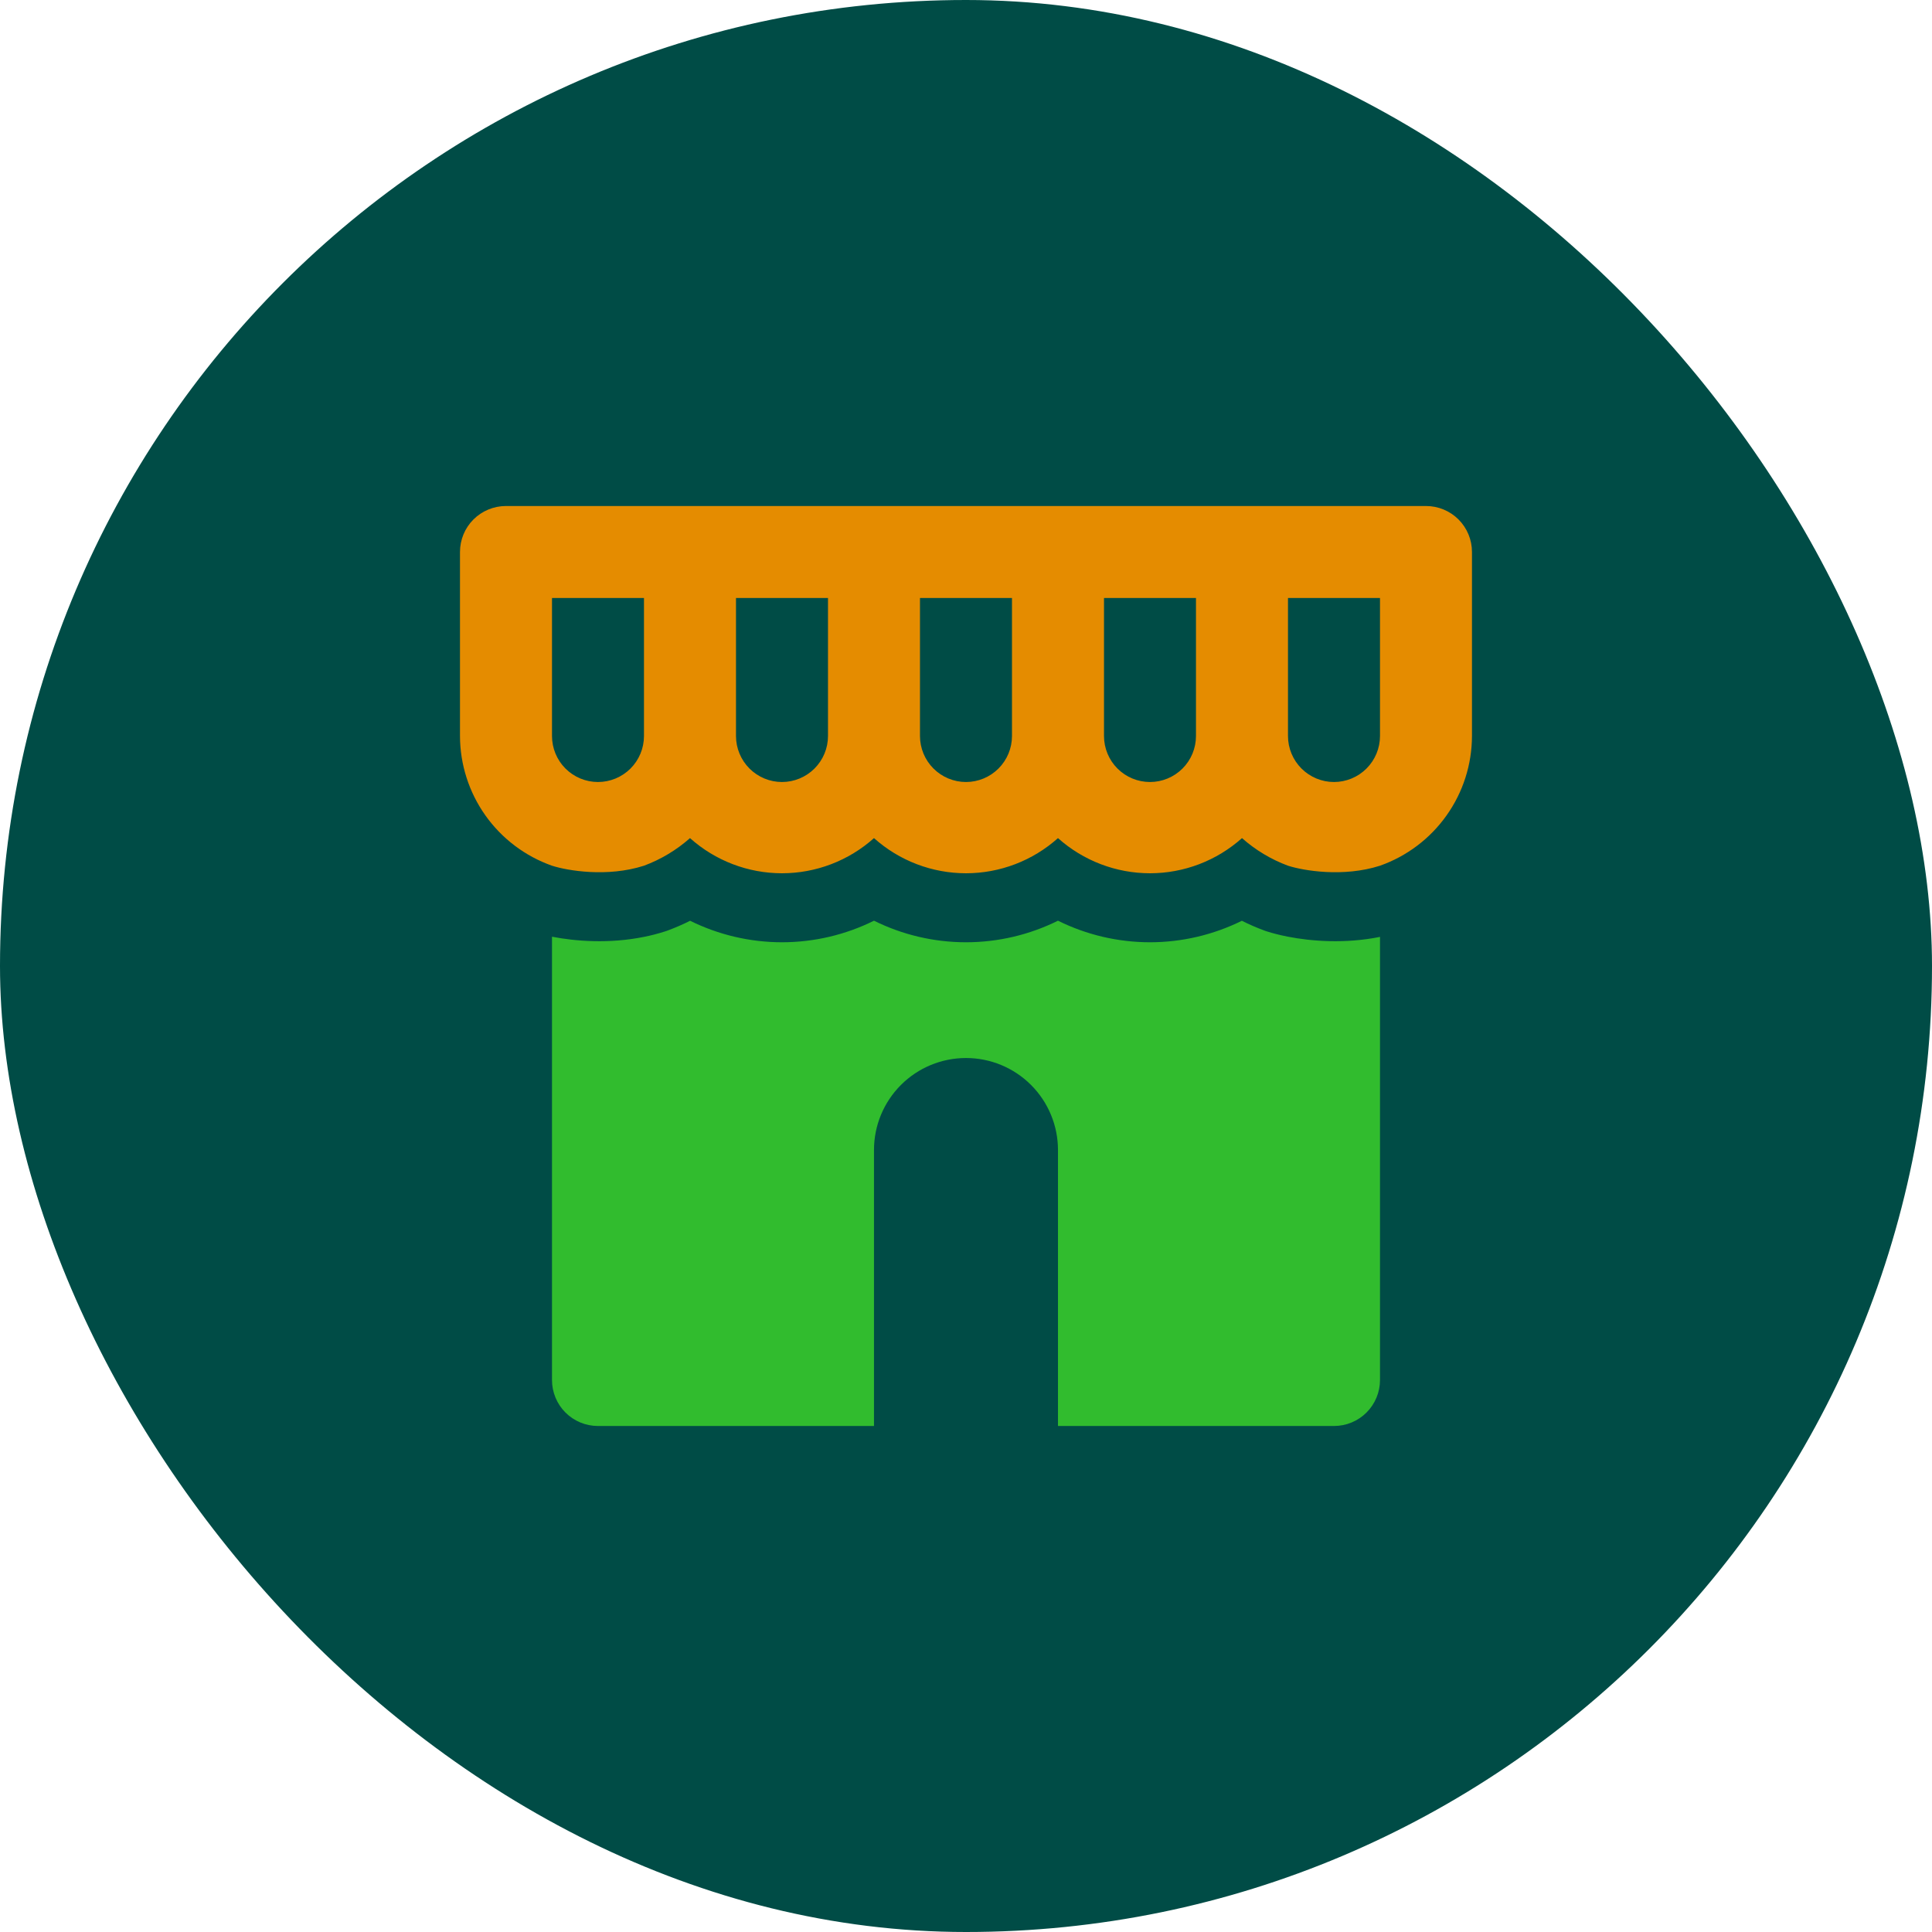 <svg width="56" height="56" viewBox="0 0 56 56" fill="none" xmlns="http://www.w3.org/2000/svg">
<rect width="56" height="56" rx="28" fill="#004C46"/>
<path d="M16 40C16 40.354 16.14 40.693 16.39 40.943C16.64 41.193 16.979 41.333 17.333 41.333H25.333V33.333C25.333 32.626 25.614 31.948 26.114 31.448C26.614 30.948 27.292 30.667 28 30.667C28.707 30.667 29.385 30.948 29.885 31.448C30.385 31.948 30.666 32.626 30.666 33.333V41.333H38.666C39.02 41.333 39.359 41.193 39.609 40.943C39.859 40.693 40 40.354 40 40V27.156C38.986 27.361 38.015 27.283 37.333 27.151C37.089 27.103 36.882 27.049 36.724 26.998L36.68 26.984L36.637 26.968C36.418 26.887 36.204 26.794 35.996 26.689C35.175 27.095 34.264 27.312 33.333 27.312C32.401 27.312 31.489 27.095 30.666 26.687C29.844 27.095 28.932 27.312 28 27.312C27.067 27.312 26.155 27.095 25.333 26.687C24.511 27.095 23.599 27.312 22.666 27.312C21.735 27.312 20.825 27.095 20.003 26.689C19.795 26.794 19.581 26.887 19.362 26.968L19.319 26.984L19.276 26.998C19.072 27.063 18.869 27.116 18.666 27.156C17.652 27.361 16.681 27.283 16 27.151V40Z" fill="#31BC2E"/>
<path fill-rule="evenodd" clip-rule="evenodd" d="M41.333 14.667H14.666C14.313 14.667 13.974 14.807 13.723 15.057C13.473 15.307 13.333 15.646 13.333 16V21.333C13.335 22.159 13.593 22.963 14.07 23.636C14.548 24.309 15.222 24.818 16 25.093C16.444 25.236 17.6 25.435 18.666 25.093C19.156 24.911 19.608 24.64 20 24.293C20.733 24.949 21.682 25.312 22.666 25.312C23.65 25.312 24.6 24.949 25.333 24.293C26.066 24.949 27.016 25.312 28 25.312C28.984 25.312 29.933 24.949 30.666 24.293C31.4 24.949 32.349 25.312 33.333 25.312C34.317 25.312 35.266 24.949 36 24.293C36.391 24.64 36.843 24.911 37.333 25.093C37.778 25.236 38.933 25.435 40 25.093C40.778 24.818 41.452 24.309 41.929 23.636C42.407 22.963 42.664 22.159 42.666 21.333V16C42.666 15.646 42.526 15.307 42.276 15.057C42.026 14.807 41.687 14.667 41.333 14.667ZM34.666 17.333H32V21.333C32 21.687 32.14 22.026 32.39 22.276C32.64 22.526 32.979 22.667 33.333 22.667C33.687 22.667 34.026 22.526 34.276 22.276C34.526 22.026 34.666 21.687 34.666 21.333V17.333ZM29.333 17.333H26.666V21.333C26.666 21.687 26.807 22.026 27.057 22.276C27.307 22.526 27.646 22.667 28 22.667C28.353 22.667 28.692 22.526 28.942 22.276C29.192 22.026 29.333 21.687 29.333 21.333V17.333ZM24 17.333H21.333V21.333C21.333 21.687 21.474 22.026 21.724 22.276C21.974 22.526 22.313 22.667 22.666 22.667C23.02 22.667 23.359 22.526 23.609 22.276C23.859 22.026 24 21.687 24 21.333V17.333ZM16.39 22.276C16.64 22.526 16.979 22.667 17.333 22.667C17.687 22.667 18.026 22.526 18.276 22.276C18.526 22.026 18.666 21.687 18.666 21.333V17.333H16V21.333C16 21.687 16.14 22.026 16.39 22.276ZM39.609 22.276C39.859 22.026 40 21.687 40 21.333V17.333H37.333V21.333C37.333 21.687 37.474 22.026 37.724 22.276C37.974 22.526 38.313 22.667 38.666 22.667C39.02 22.667 39.359 22.526 39.609 22.276Z" fill="#E58C00"/>
</svg>
